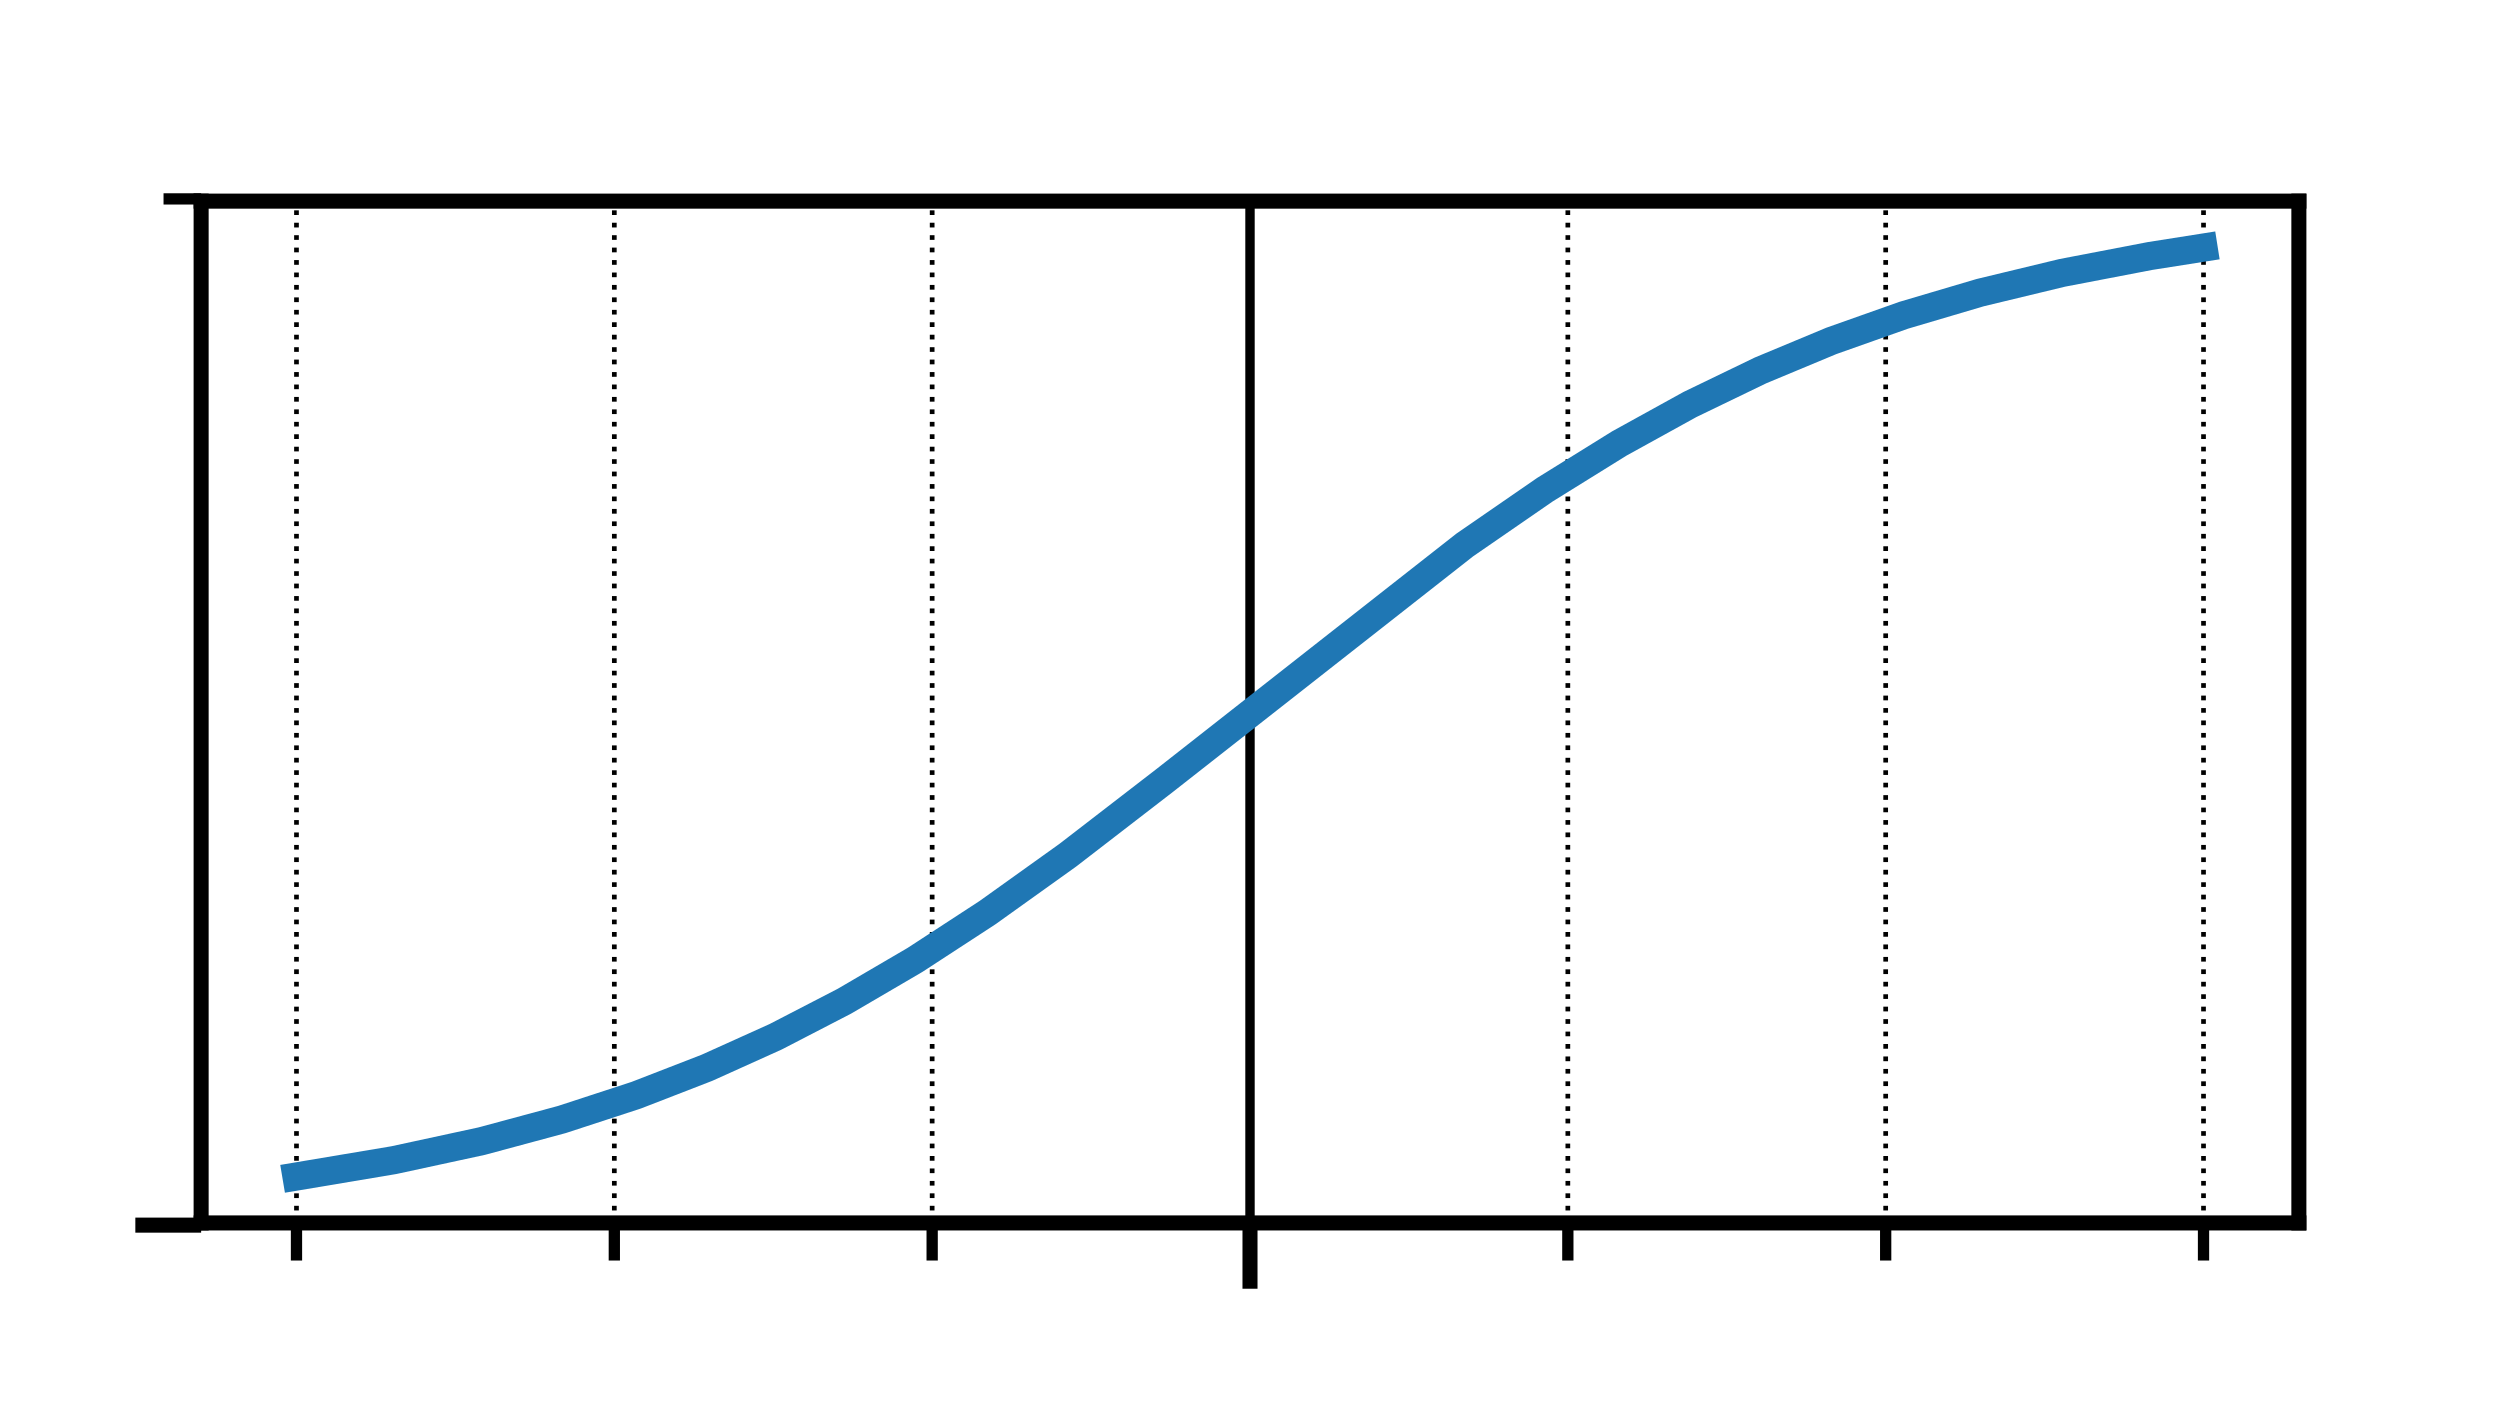<?xml version="1.0" encoding="utf-8" standalone="no"?>
<!DOCTYPE svg PUBLIC "-//W3C//DTD SVG 1.1//EN"
  "http://www.w3.org/Graphics/SVG/1.1/DTD/svg11.dtd">
<!-- Created with matplotlib (https://matplotlib.org/) -->
<svg height="75.76pt" version="1.1" viewBox="0 0 133 75.76" width="133pt" xmlns="http://www.w3.org/2000/svg" xmlns:xlink="http://www.w3.org/1999/xlink">
 <defs>
  <style type="text/css">
*{stroke-linecap:butt;stroke-linejoin:round;}
  </style>
 </defs>
 <g id="figure_1">
  <g id="patch_1">
   <path d="M 0 75.76 
L 133 75.76 
L 133 0 
L 0 0 
z
" style="fill:none;"/>
  </g>
  <g id="axes_1">
   <g id="patch_2">
    <path d="M 10.7 65.06 
L 122.3 65.06 
L 122.3 10.7 
L 10.7 10.7 
z
" style="fill:none;"/>
   </g>
   <g id="matplotlib.axis_1">
    <g id="xtick_1">
     <g id="line2d_1">
      <path clip-path="url(#pcb7bb0a186)" d="M 66.5 65.06 
L 66.5 10.7 
" style="fill:none;stroke:#000000;stroke-linecap:square;stroke-width:0.5;"/>
     </g>
     <g id="line2d_2">
      <defs>
       <path d="M 0 0 
L 0 3.5 
" id="md4d31c5b4e" style="stroke:#000000;stroke-width:0.8;"/>
      </defs>
      <g>
       <use style="stroke:#000000;stroke-width:0.8;" x="66.5" xlink:href="#md4d31c5b4e" y="65.06"/>
      </g>
     </g>
    </g>
    <g id="xtick_2">
     <g id="line2d_3">
      <path clip-path="url(#pcb7bb0a186)" d="M 15.773 65.06 
L 15.773 10.7 
" style="fill:none;stroke:#000000;stroke-dasharray:0.25,0.412;stroke-dashoffset:0;stroke-width:0.25;"/>
     </g>
     <g id="line2d_4">
      <defs>
       <path d="M 0 0 
L 0 2 
" id="m69c77f0be5" style="stroke:#000000;stroke-width:0.6;"/>
      </defs>
      <g>
       <use style="stroke:#000000;stroke-width:0.6;" x="15.773" xlink:href="#m69c77f0be5" y="65.06"/>
      </g>
     </g>
    </g>
    <g id="xtick_3">
     <g id="line2d_5">
      <path clip-path="url(#pcb7bb0a186)" d="M 32.682 65.06 
L 32.682 10.7 
" style="fill:none;stroke:#000000;stroke-dasharray:0.25,0.412;stroke-dashoffset:0;stroke-width:0.25;"/>
     </g>
     <g id="line2d_6">
      <g>
       <use style="stroke:#000000;stroke-width:0.6;" x="32.682" xlink:href="#m69c77f0be5" y="65.06"/>
      </g>
     </g>
    </g>
    <g id="xtick_4">
     <g id="line2d_7">
      <path clip-path="url(#pcb7bb0a186)" d="M 49.591 65.06 
L 49.591 10.7 
" style="fill:none;stroke:#000000;stroke-dasharray:0.25,0.412;stroke-dashoffset:0;stroke-width:0.25;"/>
     </g>
     <g id="line2d_8">
      <g>
       <use style="stroke:#000000;stroke-width:0.6;" x="49.591" xlink:href="#m69c77f0be5" y="65.06"/>
      </g>
     </g>
    </g>
    <g id="xtick_5">
     <g id="line2d_9">
      <path clip-path="url(#pcb7bb0a186)" d="M 66.5 65.06 
L 66.5 10.7 
" style="fill:none;stroke:#000000;stroke-dasharray:0.25,0.412;stroke-dashoffset:0;stroke-width:0.25;"/>
     </g>
     <g id="line2d_10">
      <g>
       <use style="stroke:#000000;stroke-width:0.6;" x="66.5" xlink:href="#m69c77f0be5" y="65.06"/>
      </g>
     </g>
    </g>
    <g id="xtick_6">
     <g id="line2d_11">
      <path clip-path="url(#pcb7bb0a186)" d="M 83.409 65.06 
L 83.409 10.7 
" style="fill:none;stroke:#000000;stroke-dasharray:0.25,0.412;stroke-dashoffset:0;stroke-width:0.25;"/>
     </g>
     <g id="line2d_12">
      <g>
       <use style="stroke:#000000;stroke-width:0.6;" x="83.409" xlink:href="#m69c77f0be5" y="65.06"/>
      </g>
     </g>
    </g>
    <g id="xtick_7">
     <g id="line2d_13">
      <path clip-path="url(#pcb7bb0a186)" d="M 100.318 65.06 
L 100.318 10.7 
" style="fill:none;stroke:#000000;stroke-dasharray:0.25,0.412;stroke-dashoffset:0;stroke-width:0.25;"/>
     </g>
     <g id="line2d_14">
      <g>
       <use style="stroke:#000000;stroke-width:0.6;" x="100.318" xlink:href="#m69c77f0be5" y="65.06"/>
      </g>
     </g>
    </g>
    <g id="xtick_8">
     <g id="line2d_15">
      <path clip-path="url(#pcb7bb0a186)" d="M 117.227 65.06 
L 117.227 10.7 
" style="fill:none;stroke:#000000;stroke-dasharray:0.25,0.412;stroke-dashoffset:0;stroke-width:0.25;"/>
     </g>
     <g id="line2d_16">
      <g>
       <use style="stroke:#000000;stroke-width:0.6;" x="117.227" xlink:href="#m69c77f0be5" y="65.06"/>
      </g>
     </g>
    </g>
   </g>
   <g id="matplotlib.axis_2">
    <g id="ytick_1">
     <g id="line2d_17">
      <path clip-path="url(#pcb7bb0a186)" d="M 10.7 65.178 
L 122.3 65.178 
" style="fill:none;stroke:#000000;stroke-linecap:square;stroke-width:0.5;"/>
     </g>
     <g id="line2d_18">
      <defs>
       <path d="M 0 0 
L -3.5 0 
" id="mb4e9088358" style="stroke:#000000;stroke-width:0.8;"/>
      </defs>
      <g>
       <use style="stroke:#000000;stroke-width:0.8;" x="10.7" xlink:href="#mb4e9088358" y="65.178"/>
      </g>
     </g>
    </g>
    <g id="ytick_2">
     <g id="line2d_19">
      <path clip-path="url(#pcb7bb0a186)" d="M 10.7 65.178 
L 122.3 65.178 
" style="fill:none;stroke:#000000;stroke-dasharray:0.25,0.412;stroke-dashoffset:0;stroke-width:0.25;"/>
     </g>
     <g id="line2d_20">
      <defs>
       <path d="M 0 0 
L -2 0 
" id="m1e7655d192" style="stroke:#000000;stroke-width:0.6;"/>
      </defs>
      <g>
       <use style="stroke:#000000;stroke-width:0.6;" x="10.7" xlink:href="#m1e7655d192" y="65.178"/>
      </g>
     </g>
    </g>
    <g id="ytick_3">
     <g id="line2d_21">
      <path clip-path="url(#pcb7bb0a186)" d="M 10.7 10.582 
L 122.3 10.582 
" style="fill:none;stroke:#000000;stroke-dasharray:0.25,0.412;stroke-dashoffset:0;stroke-width:0.25;"/>
     </g>
     <g id="line2d_22">
      <g>
       <use style="stroke:#000000;stroke-width:0.6;" x="10.7" xlink:href="#m1e7655d192" y="10.582"/>
      </g>
     </g>
    </g>
   </g>
   <g id="line2d_23">
    <path clip-path="url(#pcb7bb0a186)" d="M 15.773 62.589 
L 20.952 61.72 
L 25.624 60.709 
L 29.889 59.559 
L 33.85 58.264 
L 37.607 56.807 
L 41.263 55.157 
L 44.919 53.266 
L 48.677 51.068 
L 52.536 48.552 
L 56.801 45.501 
L 61.981 41.506 
L 77.925 28.993 
L 82.19 26.051 
L 86.151 23.591 
L 89.909 21.518 
L 93.666 19.703 
L 97.424 18.137 
L 101.283 16.77 
L 105.345 15.569 
L 109.712 14.516 
L 114.384 13.619 
L 117.227 13.171 
L 117.227 13.171 
" style="fill:none;stroke:#1f77b4;stroke-linecap:square;stroke-width:1.5;"/>
   </g>
   <g id="patch_3">
    <path d="M 10.7 65.06 
L 10.7 10.7 
" style="fill:none;stroke:#000000;stroke-linecap:square;stroke-linejoin:miter;stroke-width:0.8;"/>
   </g>
   <g id="patch_4">
    <path d="M 122.3 65.06 
L 122.3 10.7 
" style="fill:none;stroke:#000000;stroke-linecap:square;stroke-linejoin:miter;stroke-width:0.8;"/>
   </g>
   <g id="patch_5">
    <path d="M 10.7 65.06 
L 122.3 65.06 
" style="fill:none;stroke:#000000;stroke-linecap:square;stroke-linejoin:miter;stroke-width:0.8;"/>
   </g>
   <g id="patch_6">
    <path d="M 10.7 10.7 
L 122.3 10.7 
" style="fill:none;stroke:#000000;stroke-linecap:square;stroke-linejoin:miter;stroke-width:0.8;"/>
   </g>
  </g>
 </g>
 <defs>
  <clipPath id="pcb7bb0a186">
   <rect height="54.36" width="111.6" x="10.7" y="10.7"/>
  </clipPath>
 </defs>
</svg>
